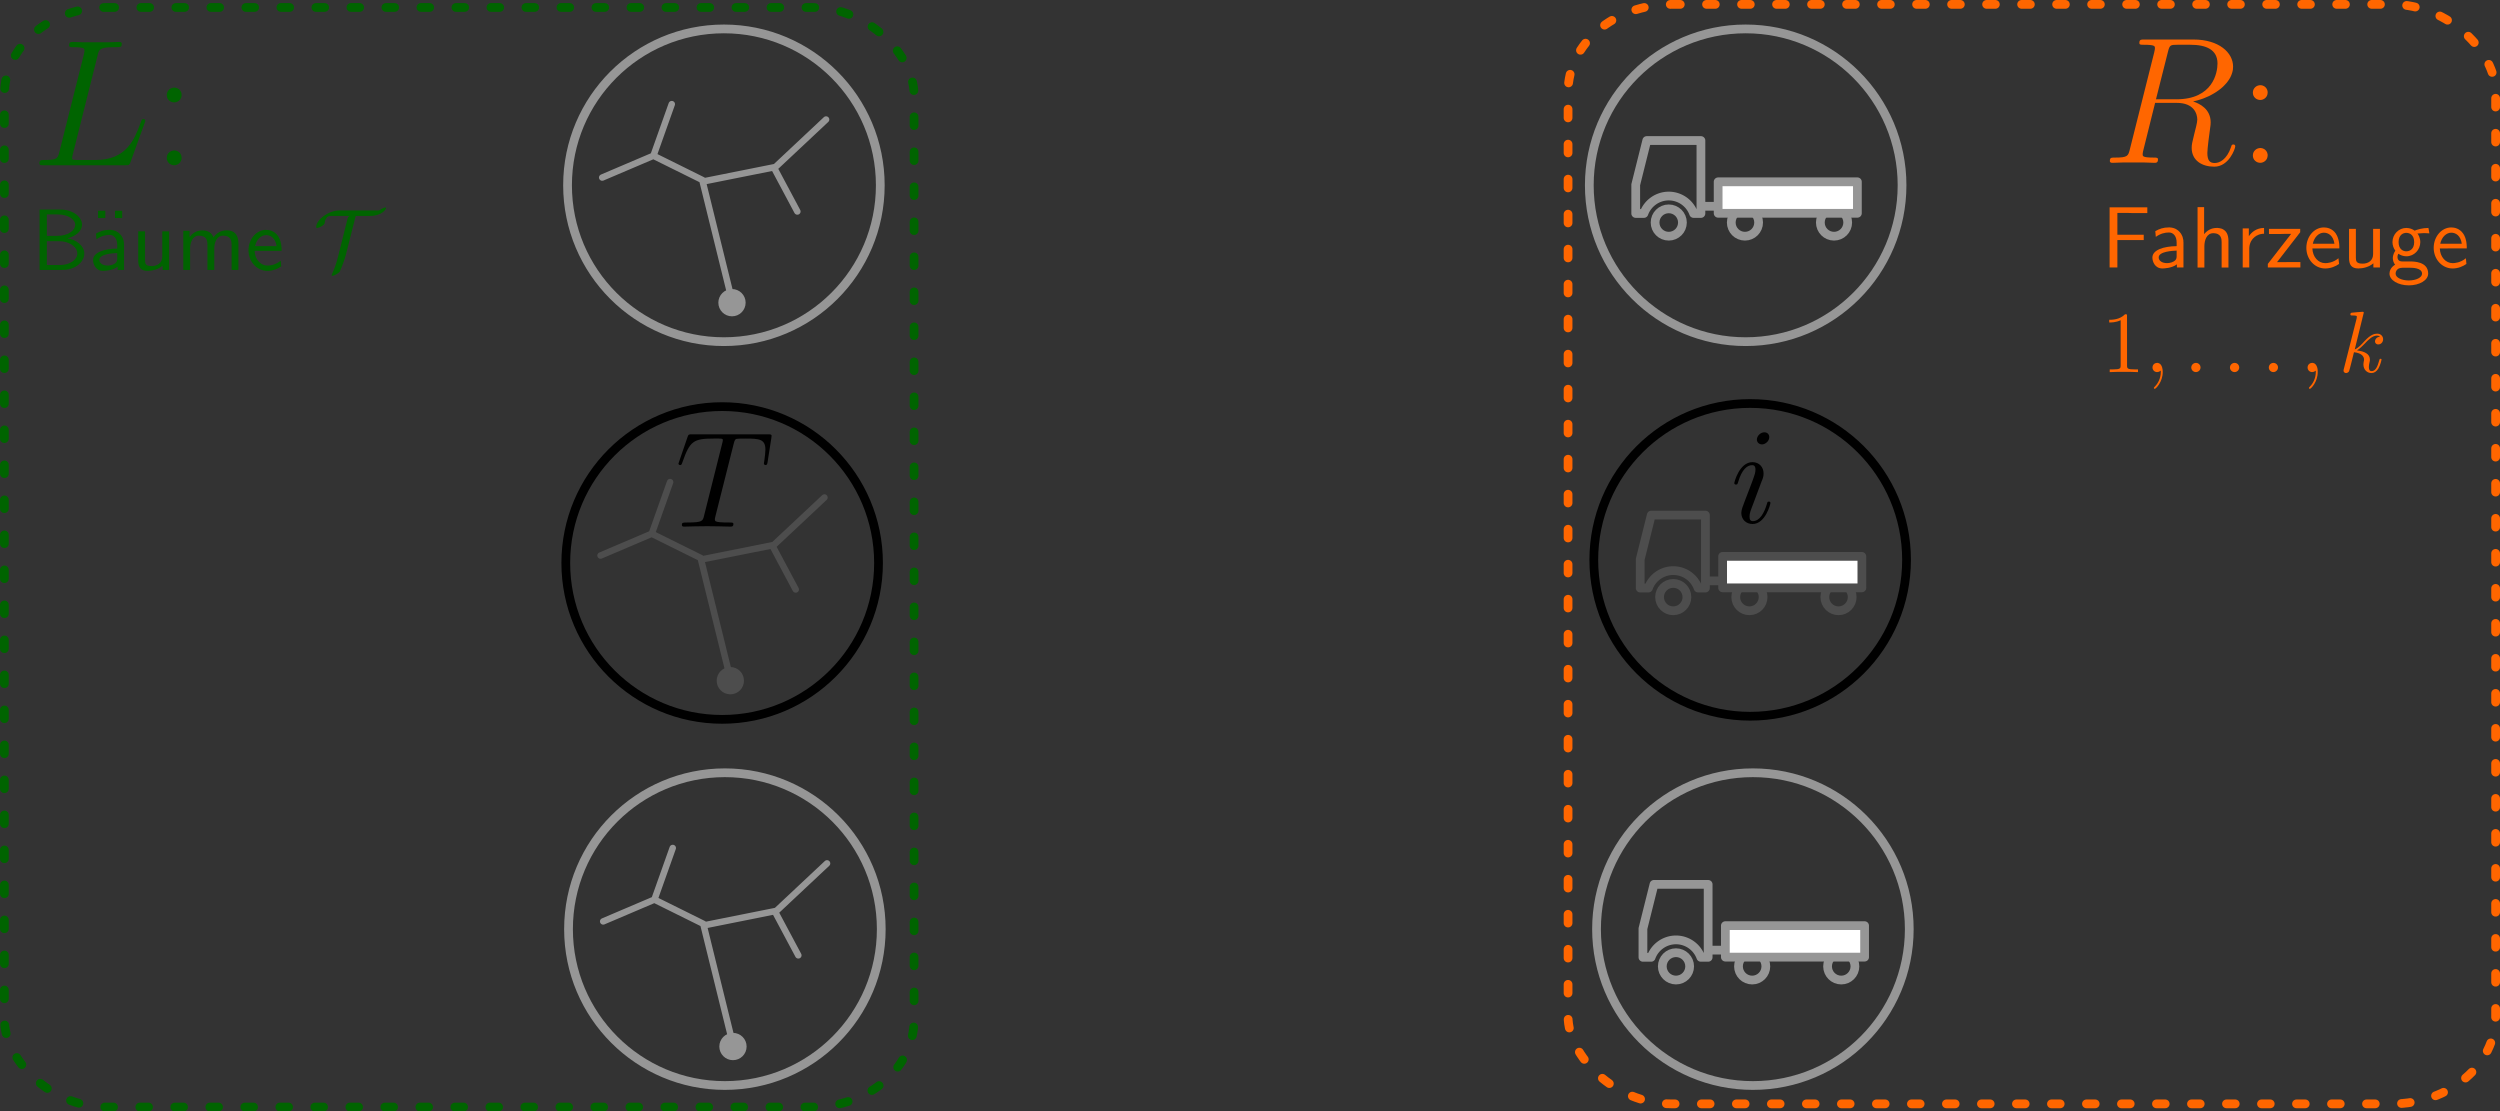 <?xml version="1.0" encoding="UTF-8" standalone="no"?>
<!-- Created with Inkscape (http://www.inkscape.org/) -->

<svg
   xmlns:ns0="http://www.iki.fi/pav/software/textext/"
   xmlns:dc="http://purl.org/dc/elements/1.1/"
   xmlns:cc="http://creativecommons.org/ns#"
   xmlns:rdf="http://www.w3.org/1999/02/22-rdf-syntax-ns#"
   xmlns:svg="http://www.w3.org/2000/svg"
   xmlns="http://www.w3.org/2000/svg"
   xmlns:sodipodi="http://sodipodi.sourceforge.net/DTD/sodipodi-0.dtd"
   xmlns:inkscape="http://www.inkscape.org/namespaces/inkscape"
   width="161.235mm"
   height="71.679mm"
   viewBox="0 0 571.304 253.979"
   id="svg5452"
   version="1.1"
   inkscape:version="0.91 r13725"
   sodipodi:docname="FractionalAssignment0.svg">
  <rect x="0" y="0" width="571.304" height="253.979" fill="#333333" stroke="none"/>
  <sodipodi:namedview
     id="base"
     pagecolor="#ffffff"
     bordercolor="#666666"
     borderopacity="1.0"
     inkscape:pageopacity="0.0"
     inkscape:pageshadow="2"
     inkscape:zoom="1.4"
     inkscape:cx="324.11232"
     inkscape:cy="154.79545"
     inkscape:document-units="px"
     inkscape:current-layer="layer1"
     showgrid="false"
     inkscape:snap-object-midpoints="false"
     inkscape:window-width="1205"
     inkscape:window-height="697"
     inkscape:window-x="67"
     inkscape:window-y="675"
     inkscape:window-maximized="1"
     fit-margin-top="0"
     fit-margin-left="0"
     fit-margin-right="0"
     fit-margin-bottom="0" />
  <defs
     id="defs5454" />
  <g
     transform="translate(11.106,-128.592)"
     id="layer1"
     inkscape:groupmode="layer"
     inkscape:label="Ebene 1">
    <g
       transform="matrix(1.3,0,0,1.3,42.692,-67.676)"
       id="g6025">
      <path
         inkscape:connector-curvature="0"
         id="path5089"
         d="m 81.847,249.086 -8.66,-4.291 3.223,-9.07 m -3.223,9.07 -9.003,3.835 m 22.8,21.556 -5.137,-20.847 12.798,-2.562 8.895,-8.345 m -9.091,8.586 4.041,7.576"
         style="fill:none;fill-rule:evenodd;stroke:#4d4d4d;stroke-width:1.142;stroke-linecap:round;stroke-linejoin:round;stroke-miterlimit:4;stroke-dasharray:none;stroke-opacity:1"
         sodipodi:nodetypes="cccccccc" />
      <circle
         style="opacity:1;fill:#4d4d4d;fill-opacity:1;stroke:none;stroke-width:3;stroke-linecap:round;stroke-linejoin:round;stroke-miterlimit:4;stroke-dasharray:6, 6;stroke-dashoffset:0;stroke-opacity:1"
         id="path6017"
         cx="86.999"
         cy="270.63"
         r="2.399" />
    </g>
    <g
       style="stroke:#4d4d4d"
       transform="translate(146.535,-0.714)"
       id="g6103">
      <path
         inkscape:connector-curvature="0"
         style="fill:none;fill-rule:evenodd;stroke:#4d4d4d;stroke-width:2;stroke-linecap:round;stroke-linejoin:round;stroke-miterlimit:4;stroke-dasharray:none;stroke-opacity:1"
         d="m 219.709,247.018 -2.525,10.102 0,6.566 1.869,0 a 6.051,6.051 0 0 1 5.68,-3.982 6.051,6.051 0 0 1 5.68,3.982 l 1.67,0 0,-16.668 -12.373,0 z"
         id="path6033" />
      <circle
         style="opacity:1;fill:none;fill-opacity:1;stroke:#4d4d4d;stroke-width:2;stroke-linecap:round;stroke-linejoin:round;stroke-miterlimit:4;stroke-dasharray:none;stroke-dashoffset:0;stroke-opacity:1"
         id="path6037"
         cx="224.732"
         cy="265.755"
         r="3.125" />
      <circle
         style="opacity:1;fill:none;fill-opacity:1;stroke:#4d4d4d;stroke-width:2;stroke-linecap:round;stroke-linejoin:round;stroke-miterlimit:4;stroke-dasharray:none;stroke-dashoffset:0;stroke-opacity:1"
         id="path6037-6"
         cx="262.5"
         cy="265.755"
         r="3.125" />
      <circle
         style="opacity:1;fill:none;fill-opacity:1;stroke:#4d4d4d;stroke-width:2;stroke-linecap:round;stroke-linejoin:round;stroke-miterlimit:4;stroke-dasharray:none;stroke-dashoffset:0;stroke-opacity:1"
         id="path6037-6-9"
         cx="242.143"
         cy="265.755"
         r="3.125" />
      <rect
         style="opacity:1;fill:#ffffff;fill-opacity:1;stroke:#4d4d4d;stroke-width:2;stroke-linecap:round;stroke-linejoin:round;stroke-miterlimit:4;stroke-dasharray:none;stroke-dashoffset:0;stroke-opacity:1"
         id="rect6035"
         width="31.82"
         height="7.197"
         x="236.017"
         y="256.447" />
      <path
         style="fill:none;fill-rule:evenodd;stroke:#4d4d4d;stroke-width:2;stroke-linecap:butt;stroke-linejoin:miter;stroke-miterlimit:4;stroke-dasharray:none;stroke-opacity:1"
         d="m 232.209,262.044 3.409,0"
         id="path6101"
         inkscape:connector-curvature="0" />
    </g>
    <g
       style="font-style:normal;font-variant:normal;font-weight:normal;font-stretch:normal;letter-spacing:normal;word-spacing:normal;text-anchor:start;fill:#000000;fill-opacity:1;fill-rule:evenodd;stroke:#000000;stroke-linecap:butt;stroke-linejoin:miter;stroke-miterlimit:10.433;stroke-dasharray:none;stroke-dashoffset:0;stroke-opacity:1"
       ns0:preamble="default_packages.tex"
       ns0:text="$i$\n\n\n"
       word-spacing="normal"
       letter-spacing="normal"
       font-size-adjust="none"
       font-stretch="normal"
       font-weight="normal"
       font-variant="normal"
       font-style="normal"
       stroke-miterlimit="10.433"
       xml:space="preserve"
       transform="matrix(3.142,0,0,-3.142,-82.938,2469.79)"
       id="g6766"><path
         id="path6768"
         style="font-style:normal;font-variant:normal;font-weight:normal;font-stretch:normal;letter-spacing:normal;word-spacing:normal;text-anchor:start;fill:#000000;fill-opacity:1;fill-rule:evenodd;stroke:#000000;stroke-width:0;stroke-linecap:butt;stroke-linejoin:miter;stroke-miterlimit:10.433;stroke-dasharray:none;stroke-dashoffset:0;stroke-opacity:1"
         word-spacing="normal"
         stroke-miterlimit="10.433"
         letter-spacing="normal"
         font-weight="normal"
         font-variant="normal"
         font-style="normal"
         font-stretch="normal"
         font-size-adjust="none"
         d="m 151.54,713.33 0,0.02 0,0.02 0,0.02 0,0.02 -0.01,0.01 0,0.02 -0.01,0.02 0,0.01 -0.01,0.02 -0.01,0.01 0,0.02 -0.01,0.01 -0.01,0.02 -0.01,0.01 -0.01,0.01 -0.01,0.02 -0.02,0.01 -0.01,0.01 -0.01,0.01 -0.02,0.01 -0.01,0.01 -0.02,0.01 -0.01,0.01 -0.02,0 -0.02,0.01 -0.02,0.01 -0.01,0 -0.02,0 -0.02,0.01 -0.02,0 -0.02,0 -0.02,0 c -0.27,0 -0.54,-0.26 -0.54,-0.53 0,-0.18 0.14,-0.35 0.38,-0.35 0.22,0 0.52,0.23 0.52,0.52 z"
         inkscape:connector-curvature="0" /><path
         id="path6770"
         style="font-style:normal;font-variant:normal;font-weight:normal;font-stretch:normal;letter-spacing:normal;word-spacing:normal;text-anchor:start;fill:#000000;fill-opacity:1;fill-rule:evenodd;stroke:#000000;stroke-width:0;stroke-linecap:butt;stroke-linejoin:miter;stroke-miterlimit:10.433;stroke-dasharray:none;stroke-dashoffset:0;stroke-opacity:1"
         word-spacing="normal"
         stroke-miterlimit="10.433"
         letter-spacing="normal"
         font-weight="normal"
         font-variant="normal"
         font-style="normal"
         font-stretch="normal"
         font-size-adjust="none"
         d="m 150.79,709.6 0.01,0.02 0.01,0.03 0.01,0.02 0.01,0.02 0,0.03 0.01,0.02 0.01,0.01 0.01,0.02 0,0.02 0.01,0.02 0.01,0.01 0,0.02 0.01,0.01 0,0.02 0.01,0.02 0.01,0.03 0.01,0.03 0.01,0.02 0,0.01 0.01,0.02 0.01,0.01 0,0.02 0.01,0.02 0.01,0.02 0,0.01 0.01,0.03 0.01,0.02 0.01,0.02 0.01,0.02 c 0.08,0.2 0.12,0.34 0.12,0.53 0,0.45 -0.31,0.82 -0.81,0.82 -0.94,0 -1.32,-1.44 -1.32,-1.53 0,-0.1 0.1,-0.1 0.12,-0.1 0.1,0 0.11,0.02 0.16,0.18 0.27,0.93 0.67,1.23 1.01,1.23 0.08,0 0.25,0 0.25,-0.32 0,-0.21 -0.07,-0.42 -0.11,-0.52 -0.08,-0.26 -0.53,-1.41 -0.69,-1.83 -0.1,-0.26 -0.23,-0.59 -0.23,-0.8 0,-0.47 0.34,-0.81 0.82,-0.81 0.93,0 1.3,1.44 1.3,1.53 0,0.1 -0.09,0.1 -0.12,0.1 -0.1,0 -0.1,-0.04 -0.14,-0.18 -0.19,-0.63 -0.51,-1.24 -1.02,-1.24 -0.17,0 -0.24,0.1 -0.24,0.33 0,0.25 0.06,0.39 0.29,0.99 z"
         inkscape:connector-curvature="0" /></g>    <g
       id="g7953"
       transform="matrix(3.139,0,0,-3.139,-323.613,2468.61)"
       xml:space="preserve"
       stroke-miterlimit="10.433"
       font-style="normal"
       font-variant="normal"
       font-weight="normal"
       font-stretch="normal"
       font-size-adjust="none"
       letter-spacing="normal"
       word-spacing="normal"
       ns0:text="$T$\n\n\n\n"
       ns0:preamble="default_packages.tex"
       style="font-style:normal;font-variant:normal;font-weight:normal;font-stretch:normal;letter-spacing:normal;word-spacing:normal;text-anchor:start;fill:#000000;fill-opacity:1;fill-rule:evenodd;stroke:#000000;stroke-linecap:butt;stroke-linejoin:miter;stroke-miterlimit:10.433;stroke-dasharray:none;stroke-dashoffset:0;stroke-opacity:1"><path
         inkscape:connector-curvature="0"
         d="m 152.97,713.16 0.01,0.02 0,0.02 0.01,0.03 0.01,0.02 0,0.02 0.01,0.02 0,0.02 0.01,0.02 0,0.01 0.01,0.02 0.01,0.01 0,0.02 0.01,0.01 0,0.01 0.01,0.01 0.01,0.01 0,0.01 0.01,0.01 0.01,0.01 0,0.01 0.01,0 0.01,0.01 0,0.01 0.01,0 0.01,0.01 0.01,0 0.01,0.01 0.01,0 0.01,0 0.01,0.01 0.01,0 0.01,0 c 0.09,0.02 0.42,0.02 0.63,0.02 1.01,0 1.45,-0.04 1.45,-0.81 0,-0.15 -0.04,-0.54 -0.08,-0.8 -0.01,-0.04 -0.03,-0.16 -0.03,-0.19 0,-0.06 0.03,-0.13 0.12,-0.13 0.11,0 0.13,0.09 0.15,0.23 l 0.27,1.73 c 0.01,0.04 0.02,0.14 0.02,0.17 0,0.11 -0.1,0.11 -0.27,0.11 l -5.53,0 c -0.24,0 -0.25,-0.01 -0.32,-0.2 l -0.6,-1.75 c -0.01,-0.02 -0.06,-0.16 -0.06,-0.18 0,-0.06 0.05,-0.11 0.12,-0.11 0.1,0 0.11,0.05 0.17,0.21 0.54,1.54 0.8,1.72 2.27,1.72 l 0.39,0 c 0.28,0 0.28,-0.04 0.28,-0.12 0,-0.06 -0.03,-0.18 -0.04,-0.21 l -1.33,-5.3 c -0.09,-0.37 -0.12,-0.48 -1.19,-0.48 -0.36,0 -0.42,0 -0.42,-0.19 0,-0.11 0.11,-0.11 0.17,-0.11 0.27,0 0.55,0.02 0.82,0.02 0.28,0 0.57,0.01 0.85,0.01 0.28,0 0.55,-0.01 0.82,-0.01 0.29,0 0.59,-0.02 0.87,-0.02 0.1,0 0.22,0 0.22,0.19 0,0.11 -0.08,0.11 -0.34,0.11 -0.25,0 -0.38,0 -0.64,0.02 -0.29,0.03 -0.37,0.06 -0.37,0.22 0,0.01 0,0.06 0.04,0.21 z"
         font-size-adjust="none"
         font-stretch="normal"
         font-style="normal"
         font-variant="normal"
         font-weight="normal"
         letter-spacing="normal"
         stroke-miterlimit="10.433"
         word-spacing="normal"
         style="font-style:normal;font-variant:normal;font-weight:normal;font-stretch:normal;letter-spacing:normal;word-spacing:normal;text-anchor:start;fill:#000000;fill-opacity:1;fill-rule:evenodd;stroke:#000000;stroke-width:0;stroke-linecap:butt;stroke-linejoin:miter;stroke-miterlimit:10.433;stroke-dasharray:none;stroke-dashoffset:0;stroke-opacity:1"
         id="path7955" /></g>    <path
       sodipodi:nodetypes="cccccccc"
       style="fill:none;fill-rule:evenodd;stroke:#969696;stroke-width:1.484;stroke-linecap:round;stroke-linejoin:round;stroke-miterlimit:4;stroke-dasharray:none;stroke-opacity:1"
       d="m 149.474,169.758 -11.256,-5.577 4.188,-11.788 m -4.188,11.788 -11.702,4.984 m 29.634,28.017 -6.676,-27.095 16.634,-3.33 11.561,-10.846 m -11.816,11.16 5.252,9.847"
       id="path5089-5"
       inkscape:connector-curvature="0" />
    <circle
       r="3.118"
       cy="197.76"
       cx="156.17"
       id="path6017-9"
       style="opacity:1;fill:#969696;fill-opacity:1;stroke:none;stroke-width:3;stroke-linecap:round;stroke-linejoin:round;stroke-miterlimit:4;stroke-dasharray:6, 6;stroke-dashoffset:0;stroke-opacity:1" />
    <circle
       r="35.734"
       cy="170.934"
       cx="154.324"
       id="path6029-4"
       style="opacity:1;fill:none;fill-opacity:1;stroke:#969696;stroke-width:2;stroke-linecap:round;stroke-linejoin:round;stroke-miterlimit:4;stroke-dasharray:none;stroke-dashoffset:0;stroke-opacity:1" />
    <g
       style="stroke:#969696;stroke-opacity:1"
       transform="translate(145.509,-86.312)"
       id="g6103-4">
      <path
         inkscape:connector-curvature="0"
         style="fill:none;fill-rule:evenodd;stroke:#969696;stroke-width:2;stroke-linecap:round;stroke-linejoin:round;stroke-miterlimit:4;stroke-dasharray:none;stroke-opacity:1"
         d="m 219.709,247.018 -2.525,10.102 0,6.566 1.869,0 a 6.051,6.051 0 0 1 5.68,-3.982 6.051,6.051 0 0 1 5.68,3.982 l 1.67,0 0,-16.668 -12.373,0 z"
         id="path6033-9" />
      <circle
         style="opacity:1;fill:none;fill-opacity:1;stroke:#969696;stroke-width:2;stroke-linecap:round;stroke-linejoin:round;stroke-miterlimit:4;stroke-dasharray:none;stroke-dashoffset:0;stroke-opacity:1"
         id="path6037-9"
         cx="224.732"
         cy="265.755"
         r="3.125" />
      <circle
         style="opacity:1;fill:none;fill-opacity:1;stroke:#969696;stroke-width:2;stroke-linecap:round;stroke-linejoin:round;stroke-miterlimit:4;stroke-dasharray:none;stroke-dashoffset:0;stroke-opacity:1"
         id="path6037-6-0"
         cx="262.5"
         cy="265.755"
         r="3.125" />
      <circle
         style="opacity:1;fill:none;fill-opacity:1;stroke:#969696;stroke-width:2;stroke-linecap:round;stroke-linejoin:round;stroke-miterlimit:4;stroke-dasharray:none;stroke-dashoffset:0;stroke-opacity:1"
         id="path6037-6-9-6"
         cx="242.143"
         cy="265.755"
         r="3.125" />
      <rect
         style="opacity:1;fill:#ffffff;fill-opacity:1;stroke:#969696;stroke-width:2;stroke-linecap:round;stroke-linejoin:round;stroke-miterlimit:4;stroke-dasharray:none;stroke-dashoffset:0;stroke-opacity:1"
         id="rect6035-0"
         width="31.82"
         height="7.197"
         x="236.017"
         y="256.447" />
      <path
         style="fill:none;fill-rule:evenodd;stroke:#969696;stroke-width:2;stroke-linecap:butt;stroke-linejoin:miter;stroke-miterlimit:4;stroke-dasharray:none;stroke-opacity:1"
         d="m 232.209,262.044 3.409,0"
         id="path6101-4"
         inkscape:connector-curvature="0" />
    </g>
    <circle
       r="35.734"
       cy="170.934"
       cx="387.819"
       id="path6029-0-3"
       style="opacity:1;fill:none;fill-opacity:1;stroke:#969696;stroke-width:2;stroke-linecap:round;stroke-linejoin:round;stroke-miterlimit:4;stroke-dasharray:none;stroke-dashoffset:0;stroke-opacity:1" />
    <path
       sodipodi:nodetypes="cccccccc"
       style="fill:none;fill-rule:evenodd;stroke:#969696;stroke-width:1.484;stroke-linecap:round;stroke-linejoin:round;stroke-miterlimit:4;stroke-dasharray:none;stroke-opacity:1"
       d="m 149.696,339.744 -11.256,-5.577 4.188,-11.788 m -4.188,11.788 -11.702,4.984 m 29.634,28.017 -6.676,-27.095 16.634,-3.33 11.561,-10.846 m -11.816,11.16 5.252,9.847"
       id="path5089-5-8"
       inkscape:connector-curvature="0" />
    <circle
       r="3.118"
       cy="367.746"
       cx="156.392"
       id="path6017-9-4"
       style="opacity:1;fill:#969696;fill-opacity:1;stroke:none;stroke-width:3;stroke-linecap:round;stroke-linejoin:round;stroke-miterlimit:4;stroke-dasharray:6, 6;stroke-dashoffset:0;stroke-opacity:1" />
    <circle
       r="35.734"
       cy="340.919"
       cx="154.546"
       id="path6029-4-3"
       style="opacity:1;fill:none;fill-opacity:1;stroke:#969696;stroke-width:2;stroke-linecap:round;stroke-linejoin:round;stroke-miterlimit:4;stroke-dasharray:none;stroke-dashoffset:0;stroke-opacity:1" />
    <g
       style="stroke:#969696;stroke-opacity:1"
       transform="translate(147.159,83.673)"
       id="g6103-4-7">
      <path
         inkscape:connector-curvature="0"
         style="fill:none;fill-rule:evenodd;stroke:#969696;stroke-width:2;stroke-linecap:round;stroke-linejoin:round;stroke-miterlimit:4;stroke-dasharray:none;stroke-opacity:1"
         d="m 219.709,247.018 -2.525,10.102 0,6.566 1.869,0 a 6.051,6.051 0 0 1 5.68,-3.982 6.051,6.051 0 0 1 5.68,3.982 l 1.67,0 0,-16.668 -12.373,0 z"
         id="path6033-9-5" />
      <circle
         style="opacity:1;fill:none;fill-opacity:1;stroke:#969696;stroke-width:2;stroke-linecap:round;stroke-linejoin:round;stroke-miterlimit:4;stroke-dasharray:none;stroke-dashoffset:0;stroke-opacity:1"
         id="path6037-9-3"
         cx="224.732"
         cy="265.755"
         r="3.125" />
      <circle
         style="opacity:1;fill:none;fill-opacity:1;stroke:#969696;stroke-width:2;stroke-linecap:round;stroke-linejoin:round;stroke-miterlimit:4;stroke-dasharray:none;stroke-dashoffset:0;stroke-opacity:1"
         id="path6037-6-0-6"
         cx="262.5"
         cy="265.755"
         r="3.125" />
      <circle
         style="opacity:1;fill:none;fill-opacity:1;stroke:#969696;stroke-width:2;stroke-linecap:round;stroke-linejoin:round;stroke-miterlimit:4;stroke-dasharray:none;stroke-dashoffset:0;stroke-opacity:1"
         id="path6037-6-9-6-0"
         cx="242.143"
         cy="265.755"
         r="3.125" />
      <rect
         style="opacity:1;fill:#ffffff;fill-opacity:1;stroke:#969696;stroke-width:2;stroke-linecap:round;stroke-linejoin:round;stroke-miterlimit:4;stroke-dasharray:none;stroke-dashoffset:0;stroke-opacity:1"
         id="rect6035-0-5"
         width="31.82"
         height="7.197"
         x="236.017"
         y="256.447" />
      <path
         style="fill:none;fill-rule:evenodd;stroke:#969696;stroke-width:2;stroke-linecap:butt;stroke-linejoin:miter;stroke-miterlimit:4;stroke-dasharray:none;stroke-opacity:1"
         d="m 232.209,262.044 3.409,0"
         id="path6101-4-6"
         inkscape:connector-curvature="0" />
    </g>
    <circle
       r="35.734"
       cy="340.919"
       cx="389.469"
       id="path6029-0-3-9"
       style="opacity:1;fill:none;fill-opacity:1;stroke:#969696;stroke-width:2;stroke-linecap:round;stroke-linejoin:round;stroke-miterlimit:4;stroke-dasharray:none;stroke-dashoffset:0;stroke-opacity:1" />
    <circle
       r="35.734"
       cy="257.246"
       cx="153.922"
       id="path6029"
       style="opacity:1;fill:none;fill-opacity:1;stroke:#000000;stroke-width:2;stroke-linecap:round;stroke-linejoin:round;stroke-miterlimit:4;stroke-dasharray:none;stroke-dashoffset:0;stroke-opacity:1" />
    <circle
       r="35.734"
       cy="256.532"
       cx="388.846"
       id="path6029-0"
       style="opacity:1;fill:none;fill-opacity:1;stroke:#000000;stroke-width:2;stroke-linecap:round;stroke-linejoin:round;stroke-miterlimit:4;stroke-dasharray:none;stroke-dashoffset:0;stroke-opacity:1" />
    <rect
       rx="23.19"
       ry="19.988"
       y="130.296"
       x="-10.106"
       height="251.276"
       width="207.886"
       id="rect9853"
       style="opacity:1;fill:none;fill-opacity:1;stroke:#006400;stroke-width:2;stroke-linecap:round;stroke-linejoin:round;stroke-miterlimit:4;stroke-dasharray:2, 6;stroke-dashoffset:0;stroke-opacity:1" />
    <rect
       rx="23.646"
       ry="19.986"
       y="129.592"
       x="347.23"
       height="251.255"
       width="211.969"
       id="rect9853-5"
       style="opacity:1;fill:none;fill-opacity:1;stroke:#ff6600;stroke-width:2;stroke-linecap:round;stroke-linejoin:round;stroke-miterlimit:4;stroke-dasharray:2, 6;stroke-dashoffset:0;stroke-opacity:1" />
    <g
       id="g6524"
       transform="matrix(2,0,0,-2,171.682,1571.739)"
       xml:space="preserve"
       stroke-miterlimit="10.433"
       font-style="normal"
       font-variant="normal"
       font-weight="normal"
       font-stretch="normal"
       font-size-adjust="none"
       letter-spacing="normal"
       word-spacing="normal"
       ns0:text="{\\huge $R$:}\n\n\\textsf{Fahrzeuge}\n\n$1,\\dots,k$\n\n\n\n\n\n\n\n\n"
       ns0:preamble="default_packages.tex"
       style="font-style:normal;font-variant:normal;font-weight:normal;font-stretch:normal;letter-spacing:normal;word-spacing:normal;text-anchor:start;fill:#ff6600;fill-opacity:1;fill-rule:evenodd;stroke:#000000;stroke-linecap:butt;stroke-linejoin:miter;stroke-miterlimit:10.433;stroke-dasharray:none;stroke-dashoffset:0;stroke-opacity:1"><path
         inkscape:connector-curvature="0"
         d="m 159.19,709.98 0.24,0.06 0.24,0.06 0.23,0.07 0.22,0.07 0.23,0.08 0.22,0.09 0.21,0.09 0.21,0.09 0.2,0.1 0.2,0.11 0.19,0.11 0.18,0.11 0.18,0.12 0.17,0.12 0.17,0.13 0.16,0.13 0.15,0.13 0.14,0.14 0.13,0.14 0.13,0.14 0.12,0.15 0.11,0.15 0.1,0.15 0.09,0.15 0.08,0.16 0.07,0.16 0.06,0.16 0.05,0.16 0.04,0.16 0.03,0.16 0.01,0.17 0.01,0.17 c 0,1.6 -1.63,3.09 -4.51,3.09 l -5.6,0 c -0.41,0 -0.6,0 -0.6,-0.39 0,-0.21 0.15,-0.21 0.54,-0.21 1.24,0 1.24,-0.16 1.24,-0.39 0,-0.04 0,-0.17 -0.08,-0.48 l -2.79,-11.1 c -0.19,-0.72 -0.23,-0.92 -1.66,-0.92 -0.47,0 -0.62,0 -0.62,-0.4 0,-0.2 0.23,-0.2 0.29,-0.2 0.38,0 0.81,0.04 1.2,0.04 l 2.44,0 c 0.37,0 0.81,-0.04 1.18,-0.04 0.16,0 0.39,0 0.39,0.39 0,0.21 -0.18,0.21 -0.49,0.21 -1.26,0 -1.26,0.16 -1.26,0.37 0,0.02 0,0.16 0.04,0.33 l 1.38,5.55 2.48,0 -0.04,0.41 -2.34,0 1.37,5.43 c 0.19,0.76 0.27,0.8 1.07,0.8 l 1.49,0 c 1.78,0 3.1,-0.54 3.1,-2.14 0,-1.06 -0.53,-4.09 -4.69,-4.09 l 0.04,-0.41 c 1.96,0 2.34,-1.24 2.34,-1.92 0,-0.31 -0.21,-1.12 -0.35,-1.65 -0.23,-0.95 -0.29,-1.18 -0.29,-1.57 0,-1.46 1.2,-2.15 2.58,-2.15 1.67,0 2.4,2.05 2.4,2.34 0,0.14 -0.11,0.2 -0.23,0.2 -0.16,0 -0.21,-0.12 -0.25,-0.29 -0.49,-1.46 -1.34,-1.83 -1.86,-1.83 -0.52,0 -0.85,0.22 -0.85,1.15 0,0.5 0.25,2.37 0.27,2.48 0.11,0.76 0.11,0.84 0.11,1.01 0,1.51 -1.22,2.14 -2.01,2.39 z"
         font-size-adjust="none"
         font-stretch="normal"
         font-style="normal"
         font-variant="normal"
         font-weight="normal"
         letter-spacing="normal"
         stroke-miterlimit="10.433"
         word-spacing="normal"
         style="font-style:normal;font-variant:normal;font-weight:normal;font-stretch:normal;letter-spacing:normal;word-spacing:normal;text-anchor:start;fill:#ff6600;fill-opacity:1;fill-rule:evenodd;stroke:#000000;stroke-width:0;stroke-linecap:butt;stroke-linejoin:miter;stroke-miterlimit:10.433;stroke-dasharray:none;stroke-dashoffset:0;stroke-opacity:1"
         id="path6526" /><path
         inkscape:connector-curvature="0"
         d="m 167.71,710.99 0,0.05 0,0.05 -0.01,0.04 -0.01,0.05 -0.01,0.04 -0.01,0.04 -0.01,0.04 -0.02,0.04 -0.02,0.04 -0.02,0.04 -0.02,0.03 -0.02,0.04 -0.03,0.03 -0.02,0.03 -0.03,0.03 -0.03,0.03 -0.03,0.03 -0.03,0.02 -0.03,0.03 -0.04,0.02 -0.03,0.02 -0.04,0.02 -0.03,0.01 -0.04,0.02 -0.04,0.01 -0.03,0.02 -0.04,0.01 -0.04,0 -0.04,0.01 -0.04,0.01 -0.04,0 -0.04,0 c -0.42,0 -0.85,-0.33 -0.85,-0.85 0,-0.51 0.41,-0.84 0.85,-0.84 0.41,0 0.84,0.33 0.84,0.84 z"
         font-size-adjust="none"
         font-stretch="normal"
         font-style="normal"
         font-variant="normal"
         font-weight="normal"
         letter-spacing="normal"
         stroke-miterlimit="10.433"
         word-spacing="normal"
         style="font-style:normal;font-variant:normal;font-weight:normal;font-stretch:normal;letter-spacing:normal;word-spacing:normal;text-anchor:start;fill:#ff6600;fill-opacity:1;fill-rule:evenodd;stroke:#000000;stroke-width:0;stroke-linecap:butt;stroke-linejoin:miter;stroke-miterlimit:10.433;stroke-dasharray:none;stroke-dashoffset:0;stroke-opacity:1"
         id="path6528" /><path
         inkscape:connector-curvature="0"
         d="m 167.71,703.81 0,0.05 0,0.05 -0.01,0.04 -0.01,0.05 -0.01,0.04 -0.01,0.04 -0.01,0.04 -0.02,0.04 -0.02,0.04 -0.02,0.04 -0.02,0.03 -0.02,0.04 -0.03,0.03 -0.02,0.03 -0.03,0.03 -0.03,0.03 -0.03,0.03 -0.03,0.02 -0.03,0.03 -0.04,0.02 -0.03,0.02 -0.04,0.02 -0.03,0.01 -0.04,0.02 -0.04,0.01 -0.03,0.02 -0.04,0.01 -0.04,0 -0.04,0.01 -0.04,0.01 -0.04,0 -0.04,0 c -0.42,0 -0.85,-0.33 -0.85,-0.85 0,-0.51 0.41,-0.84 0.85,-0.84 0.41,0 0.84,0.33 0.84,0.84 z"
         font-size-adjust="none"
         font-stretch="normal"
         font-style="normal"
         font-variant="normal"
         font-weight="normal"
         letter-spacing="normal"
         stroke-miterlimit="10.433"
         word-spacing="normal"
         style="font-style:normal;font-variant:normal;font-weight:normal;font-stretch:normal;letter-spacing:normal;word-spacing:normal;text-anchor:start;fill:#ff6600;fill-opacity:1;fill-rule:evenodd;stroke:#000000;stroke-width:0;stroke-linecap:butt;stroke-linejoin:miter;stroke-miterlimit:10.433;stroke-dasharray:none;stroke-dashoffset:0;stroke-opacity:1"
         id="path6530" /><path
         inkscape:connector-curvature="0"
         d="m 153.55,694.14 0,0.61 -3.01,0 0,2.49 1.3,0 c 0.12,0 0.24,-0.01 0.36,-0.01 l 1.76,0 0,0.65 -4.31,0 0,-6.87 0.89,0 0,3.13 z"
         font-size-adjust="none"
         font-stretch="normal"
         font-style="normal"
         font-variant="normal"
         font-weight="normal"
         letter-spacing="normal"
         stroke-miterlimit="10.433"
         word-spacing="normal"
         style="font-style:normal;font-variant:normal;font-weight:normal;font-stretch:normal;letter-spacing:normal;word-spacing:normal;text-anchor:start;fill:#ff6600;fill-opacity:1;fill-rule:evenodd;stroke:#000000;stroke-width:0;stroke-linecap:butt;stroke-linejoin:miter;stroke-miterlimit:10.433;stroke-dasharray:none;stroke-dashoffset:0;stroke-opacity:1"
         id="path6532" /><path
         inkscape:connector-curvature="0"
         d="m 158.09,693.88 -0.01,0.1 0,0.09 -0.01,0.09 -0.02,0.09 -0.02,0.08 -0.02,0.09 -0.02,0.08 -0.03,0.08 -0.04,0.08 -0.03,0.07 -0.04,0.07 -0.04,0.07 -0.05,0.07 -0.05,0.06 -0.05,0.06 -0.05,0.06 -0.06,0.05 -0.06,0.06 -0.06,0.04 -0.07,0.05 -0.06,0.04 -0.07,0.04 -0.07,0.04 -0.08,0.03 -0.07,0.03 -0.08,0.02 -0.08,0.02 -0.08,0.02 -0.08,0.01 -0.08,0.01 -0.09,0.01 -0.08,0 c -0.65,0 -1.1,-0.16 -1.57,-0.43 l 0.06,-0.65 c 0.52,0.37 1.02,0.5 1.51,0.5 0.47,0 0.87,-0.4 0.87,-1.14 l 0,-0.42 c -1.5,-0.02 -2.77,-0.44 -2.77,-1.31 0,-0.43 0.27,-1.24 1.14,-1.24 0.14,0 1.08,0.02 1.66,0.47 l -0.37,0.33 c -0.29,-0.18 -0.67,-0.19 -0.78,-0.19 -0.48,0 -0.93,0.23 -0.93,0.65 0,0.69 1.62,0.76 2.05,0.78 l 0,-0.62 c 0,-0.18 0,-0.43 -0.34,-0.62 l 0.37,-0.33 0,-0.36 0.75,0 z"
         font-size-adjust="none"
         font-stretch="normal"
         font-style="normal"
         font-variant="normal"
         font-weight="normal"
         letter-spacing="normal"
         stroke-miterlimit="10.433"
         word-spacing="normal"
         style="font-style:normal;font-variant:normal;font-weight:normal;font-stretch:normal;letter-spacing:normal;word-spacing:normal;text-anchor:start;fill:#ff6600;fill-opacity:1;fill-rule:evenodd;stroke:#000000;stroke-width:0;stroke-linecap:butt;stroke-linejoin:miter;stroke-miterlimit:10.433;stroke-dasharray:none;stroke-dashoffset:0;stroke-opacity:1"
         id="path6534" /><path
         inkscape:connector-curvature="0"
         d="m 163.23,693.97 0,0.07 0,0.06 0,0.06 -0.01,0.07 0,0.06 -0.01,0.07 -0.01,0.07 -0.01,0.06 -0.01,0.07 -0.02,0.07 -0.02,0.06 -0.02,0.06 -0.02,0.07 -0.03,0.06 -0.03,0.06 -0.04,0.06 -0.03,0.06 -0.04,0.05 -0.05,0.05 -0.05,0.05 -0.05,0.05 -0.06,0.04 -0.06,0.04 -0.07,0.04 -0.03,0.02 -0.04,0.02 -0.04,0.01 -0.04,0.02 -0.04,0.01 -0.04,0.01 -0.04,0.01 -0.05,0.01 -0.04,0.01 -0.05,0.01 -0.05,0.01 -0.05,0 -0.05,0.01 -0.05,0 -0.06,0 -0.05,0 c -0.62,0 -1.1,-0.31 -1.42,-0.71 l 0,3.09 -0.75,0 0,-6.9 0.78,0 0,2.44 c 0,0.65 0.25,1.48 1.01,1.48 0.95,0 0.96,-0.71 0.96,-1.03 l 0,-2.89 0.78,0 z"
         font-size-adjust="none"
         font-stretch="normal"
         font-style="normal"
         font-variant="normal"
         font-weight="normal"
         letter-spacing="normal"
         stroke-miterlimit="10.433"
         word-spacing="normal"
         style="font-style:normal;font-variant:normal;font-weight:normal;font-stretch:normal;letter-spacing:normal;word-spacing:normal;text-anchor:start;fill:#ff6600;fill-opacity:1;fill-rule:evenodd;stroke:#000000;stroke-width:0;stroke-linecap:butt;stroke-linejoin:miter;stroke-miterlimit:10.433;stroke-dasharray:none;stroke-dashoffset:0;stroke-opacity:1"
         id="path6536" /><path
         inkscape:connector-curvature="0"
         d="m 165.61,693.14 0,0.09 0.01,0.09 0.01,0.09 0.01,0.09 0.02,0.08 0.02,0.09 0.03,0.08 0.02,0.08 0.04,0.07 0.03,0.08 0.04,0.07 0.05,0.07 0.04,0.06 0.05,0.07 0.05,0.06 0.06,0.06 0.06,0.05 0.06,0.06 0.06,0.05 0.07,0.04 0.06,0.05 0.08,0.04 0.07,0.03 0.07,0.04 0.08,0.03 0.08,0.03 0.08,0.02 0.09,0.02 0.08,0.01 0.09,0.02 0.09,0 0.09,0.01 0,0.66 c -0.89,-0.01 -1.43,-0.49 -1.74,-0.95 l 0,0.9 -0.7,0 0,-4.47 0.75,0 z"
         font-size-adjust="none"
         font-stretch="normal"
         font-style="normal"
         font-variant="normal"
         font-weight="normal"
         letter-spacing="normal"
         stroke-miterlimit="10.433"
         word-spacing="normal"
         style="font-style:normal;font-variant:normal;font-weight:normal;font-stretch:normal;letter-spacing:normal;word-spacing:normal;text-anchor:start;fill:#ff6600;fill-opacity:1;fill-rule:evenodd;stroke:#000000;stroke-width:0;stroke-linecap:butt;stroke-linejoin:miter;stroke-miterlimit:10.433;stroke-dasharray:none;stroke-dashoffset:0;stroke-opacity:1"
         id="path6538" /><path
         inkscape:connector-curvature="0"
         d="m 171.43,695.04 0,0.38 -3.57,0 0,-0.58 1.39,0 c 0.12,0 0.24,0.01 0.36,0.01 l 0.78,0 -2.66,-3.43 0,-0.41 3.72,0 0,0.62 -1.46,0 c -0.12,0 -0.24,-0.01 -0.36,-0.01 l -0.85,0 z"
         font-size-adjust="none"
         font-stretch="normal"
         font-style="normal"
         font-variant="normal"
         font-weight="normal"
         letter-spacing="normal"
         stroke-miterlimit="10.433"
         word-spacing="normal"
         style="font-style:normal;font-variant:normal;font-weight:normal;font-stretch:normal;letter-spacing:normal;word-spacing:normal;text-anchor:start;fill:#ff6600;fill-opacity:1;fill-rule:evenodd;stroke:#000000;stroke-width:0;stroke-linecap:butt;stroke-linejoin:miter;stroke-miterlimit:10.433;stroke-dasharray:none;stroke-dashoffset:0;stroke-opacity:1"
         id="path6540" /><path
         inkscape:connector-curvature="0"
         d="m 175.9,693.19 0,0.03 0,0.04 0,0.03 0,0.04 0,0.04 0,0.05 0,0.04 0,0.05 -0.01,0.05 0,0.05 0,0.05 -0.01,0.05 0,0.05 -0.01,0.06 -0.01,0.05 -0.01,0.06 -0.01,0.06 -0.01,0.06 -0.01,0.05 -0.02,0.06 -0.01,0.06 -0.02,0.06 -0.02,0.06 -0.02,0.06 -0.02,0.06 -0.02,0.06 -0.03,0.06 -0.03,0.06 -0.02,0.06 -0.04,0.05 -0.03,0.06 -0.03,0.06 c -0.41,0.61 -1.02,0.72 -1.38,0.72 -1.11,0 -2,-1.05 -2,-2.33 0,-1.31 0.95,-2.36 2.15,-2.36 0.63,0 1.2,0.24 1.59,0.52 l -0.07,0.65 c -0.62,-0.52 -1.28,-0.56 -1.51,-0.56 -0.8,0 -1.44,0.71 -1.47,1.68 l 0.05,0.54 c 0.16,0.76 0.69,1.26 1.26,1.26 0.52,0 1.08,-0.34 1.21,-1.26 l -2.47,0 -0.05,-0.54 z"
         font-size-adjust="none"
         font-stretch="normal"
         font-style="normal"
         font-variant="normal"
         font-weight="normal"
         letter-spacing="normal"
         stroke-miterlimit="10.433"
         word-spacing="normal"
         style="font-style:normal;font-variant:normal;font-weight:normal;font-stretch:normal;letter-spacing:normal;word-spacing:normal;text-anchor:start;fill:#ff6600;fill-opacity:1;fill-rule:evenodd;stroke:#000000;stroke-width:0;stroke-linecap:butt;stroke-linejoin:miter;stroke-miterlimit:10.433;stroke-dasharray:none;stroke-dashoffset:0;stroke-opacity:1"
         id="path6542" /><path
         inkscape:connector-curvature="0"
         d="m 180.54,695.42 -0.78,0 0,-2.88 c 0,-0.74 -0.55,-1.09 -1.19,-1.09 -0.71,0 -0.78,0.26 -0.78,0.69 l 0,3.28 -0.78,0 0,-3.32 c 0,-0.72 0.23,-1.2 1.06,-1.2 0.53,0 1.23,0.16 1.72,0.59 l 0,-0.48 0.75,0 z"
         font-size-adjust="none"
         font-stretch="normal"
         font-style="normal"
         font-variant="normal"
         font-weight="normal"
         letter-spacing="normal"
         stroke-miterlimit="10.433"
         word-spacing="normal"
         style="font-style:normal;font-variant:normal;font-weight:normal;font-stretch:normal;letter-spacing:normal;word-spacing:normal;text-anchor:start;fill:#ff6600;fill-opacity:1;fill-rule:evenodd;stroke:#000000;stroke-width:0;stroke-linecap:butt;stroke-linejoin:miter;stroke-miterlimit:10.433;stroke-dasharray:none;stroke-dashoffset:0;stroke-opacity:1"
         id="path6544" /><path
         inkscape:connector-curvature="0"
         d="m 184.86,694.9 0.04,0 0.05,0 0.04,0 0.05,0 0.04,0.01 0.05,0 0.05,0 0.04,0.01 0.1,0 0.05,0.01 0.04,0 0.05,0 0.05,0.01 0.04,0 0.05,0 c 0.18,0 0.57,-0.03 0.59,-0.03 l -0.11,0.62 c -0.7,0 -1.28,-0.19 -1.58,-0.31 -0.21,0.16 -0.55,0.31 -0.95,0.31 l 0,-0.56 c 0.43,0 0.9,-0.28 0.9,-1.06 0,-0.77 -0.47,-1.05 -0.9,-1.05 l 0,0 c -0.36,0 -0.88,0.23 -0.88,1.05 0,0.83 0.52,1.06 0.88,1.06 l 0,0.56 c -0.85,0 -1.58,-0.71 -1.58,-1.62 0,-0.36 0.13,-0.72 0.33,-0.98 -0.29,-0.41 -0.29,-0.79 -0.29,-0.84 0,-0.26 0.09,-0.55 0.26,-0.76 -0.52,-0.31 -0.64,-0.76 -0.64,-1.02 0,-0.75 0.99,-1.34 2.21,-1.34 l 0,0.56 c -0.8,0 -1.51,0.31 -1.51,0.78 0,0.03 0,0.67 0.78,0.67 l 0.89,0 c 0.22,0 1.35,0 1.35,-0.68 0,-0.44 -0.69,-0.77 -1.51,-0.77 l 0,-0.56 c 1.22,0 2.21,0.58 2.21,1.35 0,1.38 -1.67,1.38 -2.06,1.38 l -0.87,0 c -0.13,0 -0.58,0 -0.58,0.52 0,0.11 0.04,0.27 0.11,0.36 0.21,-0.15 0.54,-0.29 0.9,-0.29 0.9,0 1.6,0.74 1.6,1.62 0,0.48 -0.22,0.85 -0.33,1 z"
         font-size-adjust="none"
         font-stretch="normal"
         font-style="normal"
         font-variant="normal"
         font-weight="normal"
         letter-spacing="normal"
         stroke-miterlimit="10.433"
         word-spacing="normal"
         style="font-style:normal;font-variant:normal;font-weight:normal;font-stretch:normal;letter-spacing:normal;word-spacing:normal;text-anchor:start;fill:#ff6600;fill-opacity:1;fill-rule:evenodd;stroke:#000000;stroke-width:0;stroke-linecap:butt;stroke-linejoin:miter;stroke-miterlimit:10.433;stroke-dasharray:none;stroke-dashoffset:0;stroke-opacity:1"
         id="path6546" /><path
         inkscape:connector-curvature="0"
         d="m 190.46,693.19 0,0.03 0,0.04 0,0.03 0,0.04 0,0.04 0,0.05 0,0.04 -0.01,0.05 0,0.05 0,0.05 -0.01,0.05 0,0.05 -0.01,0.05 -0.01,0.06 0,0.05 -0.01,0.06 -0.01,0.06 -0.01,0.06 -0.02,0.05 -0.01,0.06 -0.02,0.06 -0.01,0.06 -0.02,0.06 -0.02,0.06 -0.02,0.06 -0.03,0.06 -0.02,0.06 -0.03,0.06 -0.03,0.06 -0.03,0.05 -0.03,0.06 -0.04,0.06 c -0.41,0.61 -1.02,0.72 -1.37,0.72 -1.11,0 -2.01,-1.05 -2.01,-2.33 0,-1.31 0.96,-2.36 2.16,-2.36 0.62,0 1.19,0.24 1.58,0.52 l -0.06,0.65 c -0.63,-0.52 -1.29,-0.56 -1.51,-0.56 -0.8,0 -1.44,0.71 -1.47,1.68 l 0.05,0.54 c 0.16,0.76 0.69,1.26 1.26,1.26 0.52,0 1.07,-0.34 1.2,-1.26 l -2.46,0 -0.05,-0.54 z"
         font-size-adjust="none"
         font-stretch="normal"
         font-style="normal"
         font-variant="normal"
         font-weight="normal"
         letter-spacing="normal"
         stroke-miterlimit="10.433"
         word-spacing="normal"
         style="font-style:normal;font-variant:normal;font-weight:normal;font-stretch:normal;letter-spacing:normal;word-spacing:normal;text-anchor:start;fill:#ff6600;fill-opacity:1;fill-rule:evenodd;stroke:#000000;stroke-width:0;stroke-linecap:butt;stroke-linejoin:miter;stroke-miterlimit:10.433;stroke-dasharray:none;stroke-dashoffset:0;stroke-opacity:1"
         id="path6548" /><path
         inkscape:connector-curvature="0"
         d="m 151.64,685.42 0,0.01 0,0.01 0,0.01 0,0.01 0,0.01 0,0.01 0,0.01 0,0.01 0,0 0,0.01 0,0.01 0,0.01 0,0.01 0,0 0,0.01 0,0.01 0,0 0,0.01 0,0.01 -0.01,0.01 0,0.01 0,0.01 -0.01,0.01 0,0.01 0,0 -0.01,0.01 -0.01,0.01 0,0 -0.01,0.01 -0.01,0 -0.01,0 0,0 -0.01,0 0,0 -0.01,0.01 0,0 -0.01,0 -0.01,0 0,0 -0.01,0 -0.01,0 0,0 -0.01,0 -0.01,0 -0.01,0 -0.01,0 -0.01,0 -0.01,0 -0.01,0 -0.01,0 -0.01,0 -0.01,0 c -0.61,-0.63 -1.49,-0.63 -1.81,-0.63 l 0,-0.31 c 0.2,0 0.79,0 1.31,0.26 l 0,-5.15 c 0,-0.36 -0.03,-0.47 -0.93,-0.47 l -0.32,0 0,-0.31 c 0.35,0.03 1.22,0.03 1.61,0.03 0.4,0 1.27,0 1.62,-0.03 l 0,0.31 -0.32,0 c -0.9,0 -0.93,0.1 -0.93,0.47 z"
         font-size-adjust="none"
         font-stretch="normal"
         font-style="normal"
         font-variant="normal"
         font-weight="normal"
         letter-spacing="normal"
         stroke-miterlimit="10.433"
         word-spacing="normal"
         style="font-style:normal;font-variant:normal;font-weight:normal;font-stretch:normal;letter-spacing:normal;word-spacing:normal;text-anchor:start;fill:#ff6600;fill-opacity:1;fill-rule:evenodd;stroke:#000000;stroke-width:0;stroke-linecap:butt;stroke-linejoin:miter;stroke-miterlimit:10.433;stroke-dasharray:none;stroke-dashoffset:0;stroke-opacity:1"
         id="path6550" /><path
         inkscape:connector-curvature="0"
         d="m 155.72,679.07 0,0.06 0,0.06 -0.01,0.06 0,0.05 -0.01,0.06 -0.01,0.05 -0.01,0.05 -0.01,0.05 -0.01,0.05 -0.01,0.04 -0.02,0.04 -0.01,0.05 -0.02,0.04 -0.02,0.03 -0.01,0.04 -0.03,0.04 -0.02,0.03 -0.02,0.03 -0.02,0.03 -0.03,0.02 -0.02,0.03 -0.03,0.02 -0.03,0.02 -0.03,0.02 -0.03,0.02 -0.03,0.01 -0.03,0.01 -0.03,0.01 -0.03,0.01 -0.04,0.01 -0.03,0 -0.04,0 c -0.33,0 -0.53,-0.25 -0.53,-0.53 0,-0.26 0.2,-0.52 0.53,-0.52 0.12,0 0.25,0.04 0.35,0.13 0.03,0.02 0.04,0.03 0.05,0.03 0.01,0 0.02,-0.01 0.02,-0.15 0,-0.74 -0.35,-1.33 -0.68,-1.66 -0.11,-0.11 -0.11,-0.13 -0.11,-0.16 0,-0.07 0.05,-0.11 0.1,-0.11 0.11,0 0.91,0.77 0.91,1.93 z"
         font-size-adjust="none"
         font-stretch="normal"
         font-style="normal"
         font-variant="normal"
         font-weight="normal"
         letter-spacing="normal"
         stroke-miterlimit="10.433"
         word-spacing="normal"
         style="font-style:normal;font-variant:normal;font-weight:normal;font-stretch:normal;letter-spacing:normal;word-spacing:normal;text-anchor:start;fill:#ff6600;fill-opacity:1;fill-rule:evenodd;stroke:#000000;stroke-width:0;stroke-linecap:butt;stroke-linejoin:miter;stroke-miterlimit:10.433;stroke-dasharray:none;stroke-dashoffset:0;stroke-opacity:1"
         id="path6552" /><path
         inkscape:connector-curvature="0"
         d="m 160.04,679.58 0,0.03 0,0.03 -0.01,0.02 0,0.03 -0.01,0.03 0,0.02 -0.01,0.02 -0.01,0.03 -0.01,0.02 -0.01,0.02 -0.02,0.03 -0.01,0.02 -0.02,0.02 -0.01,0.02 -0.02,0.02 -0.02,0.02 -0.01,0.01 -0.02,0.02 -0.02,0.02 -0.02,0.01 -0.03,0.01 -0.02,0.02 -0.02,0.01 -0.02,0.01 -0.03,0.01 -0.02,0.01 -0.03,0 -0.02,0.01 -0.03,0 -0.03,0.01 -0.02,0 -0.03,0 c -0.29,0 -0.53,-0.24 -0.53,-0.53 0,-0.28 0.24,-0.52 0.53,-0.52 0.29,0 0.53,0.24 0.53,0.52 z"
         font-size-adjust="none"
         font-stretch="normal"
         font-style="normal"
         font-variant="normal"
         font-weight="normal"
         letter-spacing="normal"
         stroke-miterlimit="10.433"
         word-spacing="normal"
         style="font-style:normal;font-variant:normal;font-weight:normal;font-stretch:normal;letter-spacing:normal;word-spacing:normal;text-anchor:start;fill:#ff6600;fill-opacity:1;fill-rule:evenodd;stroke:#000000;stroke-width:0;stroke-linecap:butt;stroke-linejoin:miter;stroke-miterlimit:10.433;stroke-dasharray:none;stroke-dashoffset:0;stroke-opacity:1"
         id="path6554" /><path
         inkscape:connector-curvature="0"
         d="m 164.46,679.58 0,0.03 0,0.03 -0.01,0.02 0,0.03 -0.01,0.03 0,0.02 -0.01,0.02 -0.01,0.03 -0.01,0.02 -0.01,0.02 -0.02,0.03 -0.01,0.02 -0.01,0.02 -0.02,0.02 -0.02,0.02 -0.01,0.02 -0.02,0.01 -0.02,0.02 -0.02,0.02 -0.02,0.01 -0.02,0.01 -0.03,0.02 -0.02,0.01 -0.02,0.01 -0.03,0.01 -0.02,0.01 -0.03,0 -0.02,0.01 -0.03,0 -0.02,0.01 -0.03,0 -0.03,0 c -0.29,0 -0.53,-0.24 -0.53,-0.53 0,-0.28 0.24,-0.52 0.53,-0.52 0.29,0 0.53,0.24 0.53,0.52 z"
         font-size-adjust="none"
         font-stretch="normal"
         font-style="normal"
         font-variant="normal"
         font-weight="normal"
         letter-spacing="normal"
         stroke-miterlimit="10.433"
         word-spacing="normal"
         style="font-style:normal;font-variant:normal;font-weight:normal;font-stretch:normal;letter-spacing:normal;word-spacing:normal;text-anchor:start;fill:#ff6600;fill-opacity:1;fill-rule:evenodd;stroke:#000000;stroke-width:0;stroke-linecap:butt;stroke-linejoin:miter;stroke-miterlimit:10.433;stroke-dasharray:none;stroke-dashoffset:0;stroke-opacity:1"
         id="path6556" /><path
         inkscape:connector-curvature="0"
         d="m 168.89,679.58 0,0.03 0,0.03 0,0.02 -0.01,0.03 0,0.03 -0.01,0.02 -0.01,0.02 -0.01,0.03 -0.01,0.02 -0.01,0.02 -0.01,0.03 -0.02,0.02 -0.01,0.02 -0.02,0.02 -0.02,0.02 -0.01,0.02 -0.02,0.01 -0.02,0.02 -0.02,0.02 -0.02,0.01 -0.02,0.01 -0.03,0.02 -0.02,0.01 -0.02,0.01 -0.03,0.01 -0.02,0.01 -0.02,0 -0.03,0.01 -0.03,0 -0.02,0.01 -0.03,0 -0.03,0 c -0.29,0 -0.52,-0.24 -0.52,-0.53 0,-0.28 0.23,-0.52 0.52,-0.52 0.29,0 0.53,0.24 0.53,0.52 z"
         font-size-adjust="none"
         font-stretch="normal"
         font-style="normal"
         font-variant="normal"
         font-weight="normal"
         letter-spacing="normal"
         stroke-miterlimit="10.433"
         word-spacing="normal"
         style="font-style:normal;font-variant:normal;font-weight:normal;font-stretch:normal;letter-spacing:normal;word-spacing:normal;text-anchor:start;fill:#ff6600;fill-opacity:1;fill-rule:evenodd;stroke:#000000;stroke-width:0;stroke-linecap:butt;stroke-linejoin:miter;stroke-miterlimit:10.433;stroke-dasharray:none;stroke-dashoffset:0;stroke-opacity:1"
         id="path6558" /><path
         inkscape:connector-curvature="0"
         d="m 173.43,679.07 0,0.06 0,0.06 0,0.06 -0.01,0.05 0,0.06 -0.01,0.05 -0.01,0.05 -0.01,0.05 -0.01,0.05 -0.02,0.04 -0.01,0.04 -0.02,0.05 -0.01,0.04 -0.02,0.03 -0.02,0.04 -0.02,0.04 -0.02,0.03 -0.02,0.03 -0.03,0.03 -0.02,0.02 -0.03,0.03 -0.02,0.02 -0.03,0.02 -0.03,0.02 -0.03,0.02 -0.03,0.01 -0.03,0.01 -0.04,0.01 -0.03,0.01 -0.03,0.01 -0.04,0 -0.03,0 c -0.33,0 -0.53,-0.25 -0.53,-0.53 0,-0.26 0.2,-0.52 0.53,-0.52 0.11,0 0.24,0.04 0.35,0.13 0.03,0.02 0.03,0.03 0.04,0.03 0.01,0 0.02,-0.01 0.02,-0.15 0,-0.74 -0.34,-1.33 -0.67,-1.66 -0.11,-0.11 -0.11,-0.13 -0.11,-0.16 0,-0.07 0.05,-0.11 0.1,-0.11 0.11,0 0.9,0.77 0.9,1.93 z"
         font-size-adjust="none"
         font-stretch="normal"
         font-style="normal"
         font-variant="normal"
         font-weight="normal"
         letter-spacing="normal"
         stroke-miterlimit="10.433"
         word-spacing="normal"
         style="font-style:normal;font-variant:normal;font-weight:normal;font-stretch:normal;letter-spacing:normal;word-spacing:normal;text-anchor:start;fill:#ff6600;fill-opacity:1;fill-rule:evenodd;stroke:#000000;stroke-width:0;stroke-linecap:butt;stroke-linejoin:miter;stroke-miterlimit:10.433;stroke-dasharray:none;stroke-dashoffset:0;stroke-opacity:1"
         id="path6560" /><path
         inkscape:connector-curvature="0"
         d="m 178.69,685.84 0,0 0,0 0,0.01 0,0 0,0 0,0 0,0.01 0,0 0,0 0,0.01 0,0 0,0.01 0,0 -0.01,0.01 0,0 0,0.01 0,0 -0.01,0.01 0,0 0,0.01 -0.01,0 0,0 0,0 -0.01,0.01 0,0 0,0 -0.01,0 0,0 0,0.01 -0.01,0 0,0 0,0 -0.01,0 0,0 -0.01,0.01 0,0 0,0 -0.01,0 0,0 -0.01,0 0,0 -0.01,0 -0.01,0 0,0 -0.01,0 c -0.23,0 -0.95,-0.08 -1.21,-0.1 -0.08,-0.01 -0.19,-0.02 -0.19,-0.2 0,-0.12 0.09,-0.12 0.24,-0.12 0.48,0 0.5,-0.06 0.5,-0.16 l -0.03,-0.2 -1.45,-5.72 c -0.04,-0.14 -0.04,-0.16 -0.04,-0.22 0,-0.23 0.2,-0.28 0.29,-0.28 0.13,0 0.28,0.09 0.34,0.21 0.05,0.09 0.5,1.92 0.56,2.17 0.33,-0.03 1.15,-0.19 1.15,-0.84 0,-0.07 0,-0.11 -0.03,-0.21 -0.02,-0.12 -0.04,-0.24 -0.04,-0.35 0,-0.58 0.4,-0.98 0.92,-0.98 0.3,0 0.57,0.16 0.79,0.52 0.25,0.44 0.36,0.99 0.36,1.01 0,0.1 -0.09,0.1 -0.12,0.1 -0.1,0 -0.11,-0.04 -0.14,-0.18 -0.2,-0.73 -0.43,-1.23 -0.87,-1.23 -0.19,0 -0.32,0.11 -0.32,0.46 0,0.17 0.04,0.4 0.08,0.56 0.04,0.17 0.04,0.21 0.04,0.31 0,0.64 -0.63,0.93 -1.48,1.04 0.31,0.18 0.63,0.5 0.86,0.74 0.48,0.52 0.94,0.95 1.43,0.95 0.06,0 0.07,0 0.09,-0.01 0.12,-0.02 0.13,-0.02 0.21,-0.08 0.02,-0.01 0.02,-0.02 0.04,-0.04 -0.48,-0.03 -0.57,-0.42 -0.57,-0.53 0,-0.16 0.11,-0.35 0.38,-0.35 0.26,0 0.55,0.21 0.55,0.6 0,0.3 -0.23,0.63 -0.68,0.63 -0.28,0 -0.74,-0.08 -1.46,-0.87 -0.34,-0.38 -0.72,-0.78 -1.1,-0.93 z"
         font-size-adjust="none"
         font-stretch="normal"
         font-style="normal"
         font-variant="normal"
         font-weight="normal"
         letter-spacing="normal"
         stroke-miterlimit="10.433"
         word-spacing="normal"
         style="font-style:normal;font-variant:normal;font-weight:normal;font-stretch:normal;letter-spacing:normal;word-spacing:normal;text-anchor:start;fill:#ff6600;fill-opacity:1;fill-rule:evenodd;stroke:#000000;stroke-width:0;stroke-linecap:butt;stroke-linejoin:miter;stroke-miterlimit:10.433;stroke-dasharray:none;stroke-dashoffset:0;stroke-opacity:1"
         id="path6562" /></g>    <g
       style="font-style:normal;font-variant:normal;font-weight:normal;font-stretch:normal;letter-spacing:normal;word-spacing:normal;text-anchor:start;fill:#006400;fill-opacity:1;fill-rule:evenodd;stroke:#000000;stroke-linecap:butt;stroke-linejoin:miter;stroke-miterlimit:10.433;stroke-dasharray:none;stroke-dashoffset:0;stroke-opacity:1"
       ns0:preamble="default_packages.tex"
       ns0:text="{\\huge $L$:}\n\n\\textsf{B\\&quot;aume} $\\mathcal{T}$\n\n\n\n\n\n\n\n\n\n"
       word-spacing="normal"
       letter-spacing="normal"
       font-size-adjust="none"
       font-stretch="normal"
       font-weight="normal"
       font-variant="normal"
       font-style="normal"
       stroke-miterlimit="10.433"
       xml:space="preserve"
       transform="matrix(2,0,0,-2,-301.421,1572.293)"
       id="g7803"><path
         id="path7805"
         style="font-style:normal;font-variant:normal;font-weight:normal;font-stretch:normal;letter-spacing:normal;word-spacing:normal;text-anchor:start;fill:#006400;fill-opacity:1;fill-rule:evenodd;stroke:#000000;stroke-width:0;stroke-linecap:butt;stroke-linejoin:miter;stroke-miterlimit:10.433;stroke-dasharray:none;stroke-dashoffset:0;stroke-opacity:1"
         word-spacing="normal"
         stroke-miterlimit="10.433"
         letter-spacing="normal"
         font-weight="normal"
         font-variant="normal"
         font-style="normal"
         font-stretch="normal"
         font-size-adjust="none"
         d="m 156.3,715.47 0.02,0.07 0.01,0.07 0.02,0.07 0.02,0.06 0.01,0.06 0.02,0.05 0.02,0.06 0.02,0.05 0.03,0.04 0.02,0.05 0.03,0.04 0.03,0.04 0.04,0.04 0.04,0.03 0.04,0.03 0.05,0.03 0.05,0.03 0.06,0.02 0.06,0.02 0.07,0.02 0.08,0.02 0.04,0.01 0.04,0.01 0.04,0.01 0.05,0 0.04,0.01 0.05,0.01 0.05,0 0.05,0.01 0.06,0 0.05,0.01 0.06,0 0.06,0 0.07,0.01 0.06,0 0.07,0 0.07,0.01 0.07,0 0.07,0 0.08,0 0.08,0 0.08,0 0.09,0 c 0.55,0 0.7,0 0.7,0.39 0,0.21 -0.23,0.21 -0.31,0.21 -0.42,0 -0.89,-0.04 -1.3,-0.04 l -2.77,0 c -0.4,0 -0.85,0.04 -1.24,0.04 -0.17,0 -0.4,0 -0.4,-0.39 0,-0.21 0.19,-0.21 0.5,-0.21 1.26,0 1.26,-0.16 1.26,-0.39 0,-0.04 0,-0.17 -0.08,-0.48 l -2.79,-11.1 c -0.19,-0.72 -0.23,-0.92 -1.68,-0.92 -0.39,0 -0.6,0 -0.6,-0.37 0,-0.23 0.13,-0.23 0.54,-0.23 l 9.26,0 c 0.45,0 0.48,0.02 0.62,0.39 l 1.59,4.4 c 0.04,0.1 0.09,0.22 0.09,0.28 0,0.13 -0.11,0.21 -0.21,0.21 -0.02,0 -0.13,0 -0.17,-0.08 -0.04,-0.02 -0.04,-0.07 -0.2,-0.46 -0.67,-1.81 -1.6,-4.14 -5.09,-4.14 l -1.98,0 c -0.29,0 -0.33,0 -0.46,0.02 -0.22,0.02 -0.25,0.06 -0.25,0.22 0,0.15 0.05,0.27 0.09,0.46 z"
         inkscape:connector-curvature="0" /><path
         id="path7807"
         style="font-style:normal;font-variant:normal;font-weight:normal;font-stretch:normal;letter-spacing:normal;word-spacing:normal;text-anchor:start;fill:#006400;fill-opacity:1;fill-rule:evenodd;stroke:#000000;stroke-width:0;stroke-linecap:butt;stroke-linejoin:miter;stroke-miterlimit:10.433;stroke-dasharray:none;stroke-dashoffset:0;stroke-opacity:1"
         word-spacing="normal"
         stroke-miterlimit="10.433"
         letter-spacing="normal"
         font-weight="normal"
         font-variant="normal"
         font-style="normal"
         font-stretch="normal"
         font-size-adjust="none"
         d="m 165.91,710.99 0,0.05 -0.01,0.05 0,0.04 -0.01,0.05 -0.01,0.04 -0.01,0.04 -0.02,0.04 -0.01,0.04 -0.02,0.04 -0.02,0.04 -0.02,0.03 -0.02,0.04 -0.03,0.03 -0.03,0.03 -0.02,0.03 -0.03,0.03 -0.03,0.03 -0.03,0.02 -0.04,0.03 -0.03,0.02 -0.03,0.02 -0.04,0.02 -0.04,0.01 -0.03,0.02 -0.04,0.01 -0.04,0.02 -0.04,0.01 -0.04,0 -0.04,0.01 -0.04,0.01 -0.04,0 -0.04,0 c -0.41,0 -0.85,-0.33 -0.85,-0.85 0,-0.51 0.42,-0.84 0.85,-0.84 0.42,0 0.85,0.33 0.85,0.84 z"
         inkscape:connector-curvature="0" /><path
         id="path7809"
         style="font-style:normal;font-variant:normal;font-weight:normal;font-stretch:normal;letter-spacing:normal;word-spacing:normal;text-anchor:start;fill:#006400;fill-opacity:1;fill-rule:evenodd;stroke:#000000;stroke-width:0;stroke-linecap:butt;stroke-linejoin:miter;stroke-miterlimit:10.433;stroke-dasharray:none;stroke-dashoffset:0;stroke-opacity:1"
         word-spacing="normal"
         stroke-miterlimit="10.433"
         letter-spacing="normal"
         font-weight="normal"
         font-variant="normal"
         font-style="normal"
         font-stretch="normal"
         font-size-adjust="none"
         d="m 165.91,703.81 0,0.05 -0.01,0.05 0,0.04 -0.01,0.05 -0.01,0.04 -0.01,0.04 -0.02,0.04 -0.01,0.04 -0.02,0.04 -0.02,0.04 -0.02,0.03 -0.02,0.04 -0.03,0.03 -0.03,0.03 -0.02,0.03 -0.03,0.03 -0.03,0.03 -0.03,0.02 -0.04,0.03 -0.03,0.02 -0.03,0.02 -0.04,0.02 -0.04,0.01 -0.03,0.02 -0.04,0.01 -0.04,0.02 -0.04,0.01 -0.04,0 -0.04,0.01 -0.04,0.01 -0.04,0 -0.04,0 c -0.41,0 -0.85,-0.33 -0.85,-0.85 0,-0.51 0.42,-0.84 0.85,-0.84 0.42,0 0.85,0.33 0.85,0.84 z"
         inkscape:connector-curvature="0" /><path
         id="path7811"
         style="font-style:normal;font-variant:normal;font-weight:normal;font-stretch:normal;letter-spacing:normal;word-spacing:normal;text-anchor:start;fill:#006400;fill-opacity:1;fill-rule:evenodd;stroke:#000000;stroke-width:0;stroke-linecap:butt;stroke-linejoin:miter;stroke-miterlimit:10.433;stroke-dasharray:none;stroke-dashoffset:0;stroke-opacity:1"
         word-spacing="normal"
         stroke-miterlimit="10.433"
         letter-spacing="normal"
         font-weight="normal"
         font-variant="normal"
         font-style="normal"
         font-stretch="normal"
         font-size-adjust="none"
         d="m 149.68,697.91 0,-6.9 2.63,0 -0.28,0.56 -1.52,0 0,2.72 0,0.61 0,2.45 1.25,0 c 1.11,0 1.99,-0.53 1.99,-1.18 0,-0.6 -0.71,-1.27 -2.09,-1.27 l -1.15,0 0,-0.61 1.44,0 c 1.06,0 2.04,-0.61 2.04,-1.4 0,-0.74 -0.88,-1.32 -1.96,-1.32 l 0.28,-0.56 c 1.44,0 2.48,0.9 2.48,1.87 0,0.86 -0.86,1.57 -1.92,1.74 0.91,0.23 1.66,0.8 1.66,1.56 0,0.91 -1.07,1.73 -2.49,1.73 z"
         inkscape:connector-curvature="0" /><polygon
         id="polygon7813"
         style="font-style:normal;font-variant:normal;font-weight:normal;font-stretch:normal;letter-spacing:normal;word-spacing:normal;text-anchor:start;fill:#006400;fill-opacity:1;fill-rule:evenodd;stroke:#000000;stroke-width:0;stroke-linecap:butt;stroke-linejoin:miter;stroke-miterlimit:10.433;stroke-dasharray:none;stroke-dashoffset:0;stroke-opacity:1"
         word-spacing="normal"
         stroke-miterlimit="10.433"
         letter-spacing="normal"
         font-weight="normal"
         font-variant="normal"
         font-style="normal"
         font-stretch="normal"
         font-size-adjust="none"
         points="156.36,697.77 156.36,696.94 157.19,696.94 157.19,697.77 " /><polygon
         id="polygon7815"
         style="font-style:normal;font-variant:normal;font-weight:normal;font-stretch:normal;letter-spacing:normal;word-spacing:normal;text-anchor:start;fill:#006400;fill-opacity:1;fill-rule:evenodd;stroke:#000000;stroke-width:0;stroke-linecap:butt;stroke-linejoin:miter;stroke-miterlimit:10.433;stroke-dasharray:none;stroke-dashoffset:0;stroke-opacity:1"
         word-spacing="normal"
         stroke-miterlimit="10.433"
         letter-spacing="normal"
         font-weight="normal"
         font-variant="normal"
         font-style="normal"
         font-stretch="normal"
         font-size-adjust="none"
         points="158.3,697.77 158.3,696.94 159.12,696.94 159.12,697.77 " /><path
         id="path7817"
         style="font-style:normal;font-variant:normal;font-weight:normal;font-stretch:normal;letter-spacing:normal;word-spacing:normal;text-anchor:start;fill:#006400;fill-opacity:1;fill-rule:evenodd;stroke:#000000;stroke-width:0;stroke-linecap:butt;stroke-linejoin:miter;stroke-miterlimit:10.433;stroke-dasharray:none;stroke-dashoffset:0;stroke-opacity:1"
         word-spacing="normal"
         stroke-miterlimit="10.433"
         letter-spacing="normal"
         font-weight="normal"
         font-variant="normal"
         font-style="normal"
         font-stretch="normal"
         font-size-adjust="none"
         d="m 159.33,693.88 0,0.1 -0.01,0.09 -0.01,0.09 -0.01,0.09 -0.02,0.08 -0.02,0.09 -0.03,0.08 -0.03,0.08 -0.03,0.08 -0.03,0.07 -0.04,0.07 -0.05,0.07 -0.04,0.07 -0.05,0.06 -0.05,0.06 -0.06,0.06 -0.05,0.05 -0.06,0.06 -0.06,0.04 -0.07,0.05 -0.07,0.04 -0.06,0.04 -0.08,0.04 -0.07,0.03 -0.07,0.03 -0.08,0.02 -0.08,0.02 -0.08,0.02 -0.08,0.01 -0.08,0.01 -0.09,0.01 -0.08,0 c -0.65,0 -1.1,-0.16 -1.57,-0.43 l 0.06,-0.65 c 0.52,0.37 1.02,0.5 1.51,0.5 0.47,0 0.86,-0.4 0.86,-1.14 l 0,-0.42 c -1.49,-0.02 -2.76,-0.44 -2.76,-1.31 0,-0.43 0.27,-1.24 1.14,-1.24 0.14,0 1.08,0.02 1.66,0.47 l -0.37,0.33 c -0.29,-0.18 -0.67,-0.19 -0.78,-0.19 -0.48,0 -0.93,0.23 -0.93,0.65 0,0.69 1.62,0.76 2.04,0.78 l 0,-0.62 c 0,-0.18 0,-0.43 -0.33,-0.62 l 0.37,-0.33 0,-0.36 0.74,0 z"
         inkscape:connector-curvature="0" /><path
         id="path7819"
         style="font-style:normal;font-variant:normal;font-weight:normal;font-stretch:normal;letter-spacing:normal;word-spacing:normal;text-anchor:start;fill:#006400;fill-opacity:1;fill-rule:evenodd;stroke:#000000;stroke-width:0;stroke-linecap:butt;stroke-linejoin:miter;stroke-miterlimit:10.433;stroke-dasharray:none;stroke-dashoffset:0;stroke-opacity:1"
         word-spacing="normal"
         stroke-miterlimit="10.433"
         letter-spacing="normal"
         font-weight="normal"
         font-variant="normal"
         font-style="normal"
         font-stretch="normal"
         font-size-adjust="none"
         d="m 164.48,695.42 -0.78,0 0,-2.88 c 0,-0.74 -0.56,-1.09 -1.19,-1.09 -0.71,0 -0.78,0.26 -0.78,0.69 l 0,3.28 -0.78,0 0,-3.32 c 0,-0.72 0.23,-1.2 1.06,-1.2 0.53,0 1.23,0.16 1.72,0.59 l 0,-0.48 0.75,0 z"
         inkscape:connector-curvature="0" /><path
         id="path7821"
         style="font-style:normal;font-variant:normal;font-weight:normal;font-stretch:normal;letter-spacing:normal;word-spacing:normal;text-anchor:start;fill:#006400;fill-opacity:1;fill-rule:evenodd;stroke:#000000;stroke-width:0;stroke-linecap:butt;stroke-linejoin:miter;stroke-miterlimit:10.433;stroke-dasharray:none;stroke-dashoffset:0;stroke-opacity:1"
         word-spacing="normal"
         stroke-miterlimit="10.433"
         letter-spacing="normal"
         font-weight="normal"
         font-variant="normal"
         font-style="normal"
         font-stretch="normal"
         font-size-adjust="none"
         d="m 172.4,693.97 0,0.07 0,0.06 0,0.07 -0.01,0.06 -0.01,0.07 0,0.06 -0.01,0.07 -0.01,0.07 -0.02,0.06 -0.01,0.07 -0.02,0.07 -0.02,0.06 -0.03,0.06 -0.03,0.06 -0.03,0.06 -0.03,0.06 -0.04,0.06 -0.04,0.05 -0.04,0.06 -0.05,0.05 -0.06,0.04 -0.05,0.05 -0.07,0.04 -0.06,0.03 -0.04,0.02 -0.04,0.02 -0.03,0.01 -0.04,0.02 -0.04,0.01 -0.04,0.01 -0.05,0.01 -0.04,0.01 -0.05,0.01 -0.04,0.01 -0.05,0.01 -0.05,0 -0.05,0.01 -0.06,0 -0.05,0 -0.06,0 c -0.6,0 -1.11,-0.27 -1.48,-0.81 -0.26,0.75 -0.96,0.81 -1.28,0.81 -0.72,0 -1.18,-0.4 -1.45,-0.76 l 0,0.71 -0.72,0 0,-4.47 0.78,0 0,2.44 c 0,0.67 0.27,1.48 1,1.48 0.93,0 0.98,-0.65 0.98,-1.03 l 0,-2.89 0.78,0 0,2.44 c 0,0.67 0.27,1.48 1.01,1.48 0.92,0 0.97,-0.65 0.97,-1.03 l 0,-2.89 0.78,0 z"
         inkscape:connector-curvature="0" /><path
         id="path7823"
         style="font-style:normal;font-variant:normal;font-weight:normal;font-stretch:normal;letter-spacing:normal;word-spacing:normal;text-anchor:start;fill:#006400;fill-opacity:1;fill-rule:evenodd;stroke:#000000;stroke-width:0;stroke-linecap:butt;stroke-linejoin:miter;stroke-miterlimit:10.433;stroke-dasharray:none;stroke-dashoffset:0;stroke-opacity:1"
         word-spacing="normal"
         stroke-miterlimit="10.433"
         letter-spacing="normal"
         font-weight="normal"
         font-variant="normal"
         font-style="normal"
         font-stretch="normal"
         font-size-adjust="none"
         d="m 177.33,693.19 0,0.03 0,0.04 0,0.03 0,0.04 0,0.04 0,0.05 0,0.04 -0.01,0.05 0,0.05 0,0.05 -0.01,0.05 0,0.05 -0.01,0.05 0,0.06 -0.01,0.05 -0.01,0.06 -0.01,0.06 -0.01,0.06 -0.02,0.05 -0.01,0.06 -0.01,0.06 -0.02,0.06 -0.02,0.06 -0.02,0.06 -0.02,0.06 -0.03,0.06 -0.02,0.06 -0.03,0.06 -0.03,0.06 -0.03,0.05 -0.03,0.06 -0.04,0.06 c -0.41,0.61 -1.01,0.72 -1.37,0.72 -1.11,0 -2.01,-1.05 -2.01,-2.33 0,-1.31 0.96,-2.36 2.16,-2.36 0.63,0 1.19,0.24 1.58,0.52 l -0.06,0.65 c -0.63,-0.52 -1.28,-0.56 -1.51,-0.56 -0.8,0 -1.44,0.71 -1.47,1.68 l 0.05,0.54 c 0.16,0.76 0.69,1.26 1.26,1.26 0.52,0 1.07,-0.34 1.2,-1.26 l -2.46,0 -0.05,-0.54 z"
         inkscape:connector-curvature="0" /><path
         id="path7825"
         style="font-style:normal;font-variant:normal;font-weight:normal;font-stretch:normal;letter-spacing:normal;word-spacing:normal;text-anchor:start;fill:#006400;fill-opacity:1;fill-rule:evenodd;stroke:#000000;stroke-width:0;stroke-linecap:butt;stroke-linejoin:miter;stroke-miterlimit:10.433;stroke-dasharray:none;stroke-dashoffset:0;stroke-opacity:1"
         word-spacing="normal"
         stroke-miterlimit="10.433"
         letter-spacing="normal"
         font-weight="normal"
         font-variant="normal"
         font-style="normal"
         font-stretch="normal"
         font-size-adjust="none"
         d="m 185.8,697.18 1.66,0 c 1.31,0 1.81,0.76 1.81,0.89 0,0.05 -0.04,0.07 -0.09,0.07 -0.11,0 -0.37,-0.1 -0.62,-0.28 -0.08,-0.06 -0.1,-0.06 -0.29,-0.06 l -4.36,0 c -1.23,0 -2.62,-1.07 -2.62,-1.88 0,-0.06 0,-0.12 0.08,-0.12 0.24,0 0.87,0.33 0.89,0.57 0.01,0.17 0.03,0.35 0.23,0.61 0.1,0.12 0.18,0.2 0.62,0.2 l 1.98,0 c -0.17,-0.11 -0.21,-0.26 -0.23,-0.36 l -1.13,-4.5 c -0.12,-0.48 -0.33,-1.11 -0.62,-1.75 -0.06,-0.12 -0.06,-0.14 -0.06,-0.16 0,-0.06 0.04,-0.07 0.09,-0.07 0.2,0 0.68,0.27 0.84,0.47 0.05,0.1 0.49,1.12 0.7,1.94 z"
         inkscape:connector-curvature="0" /></g>  </g>
</svg>
